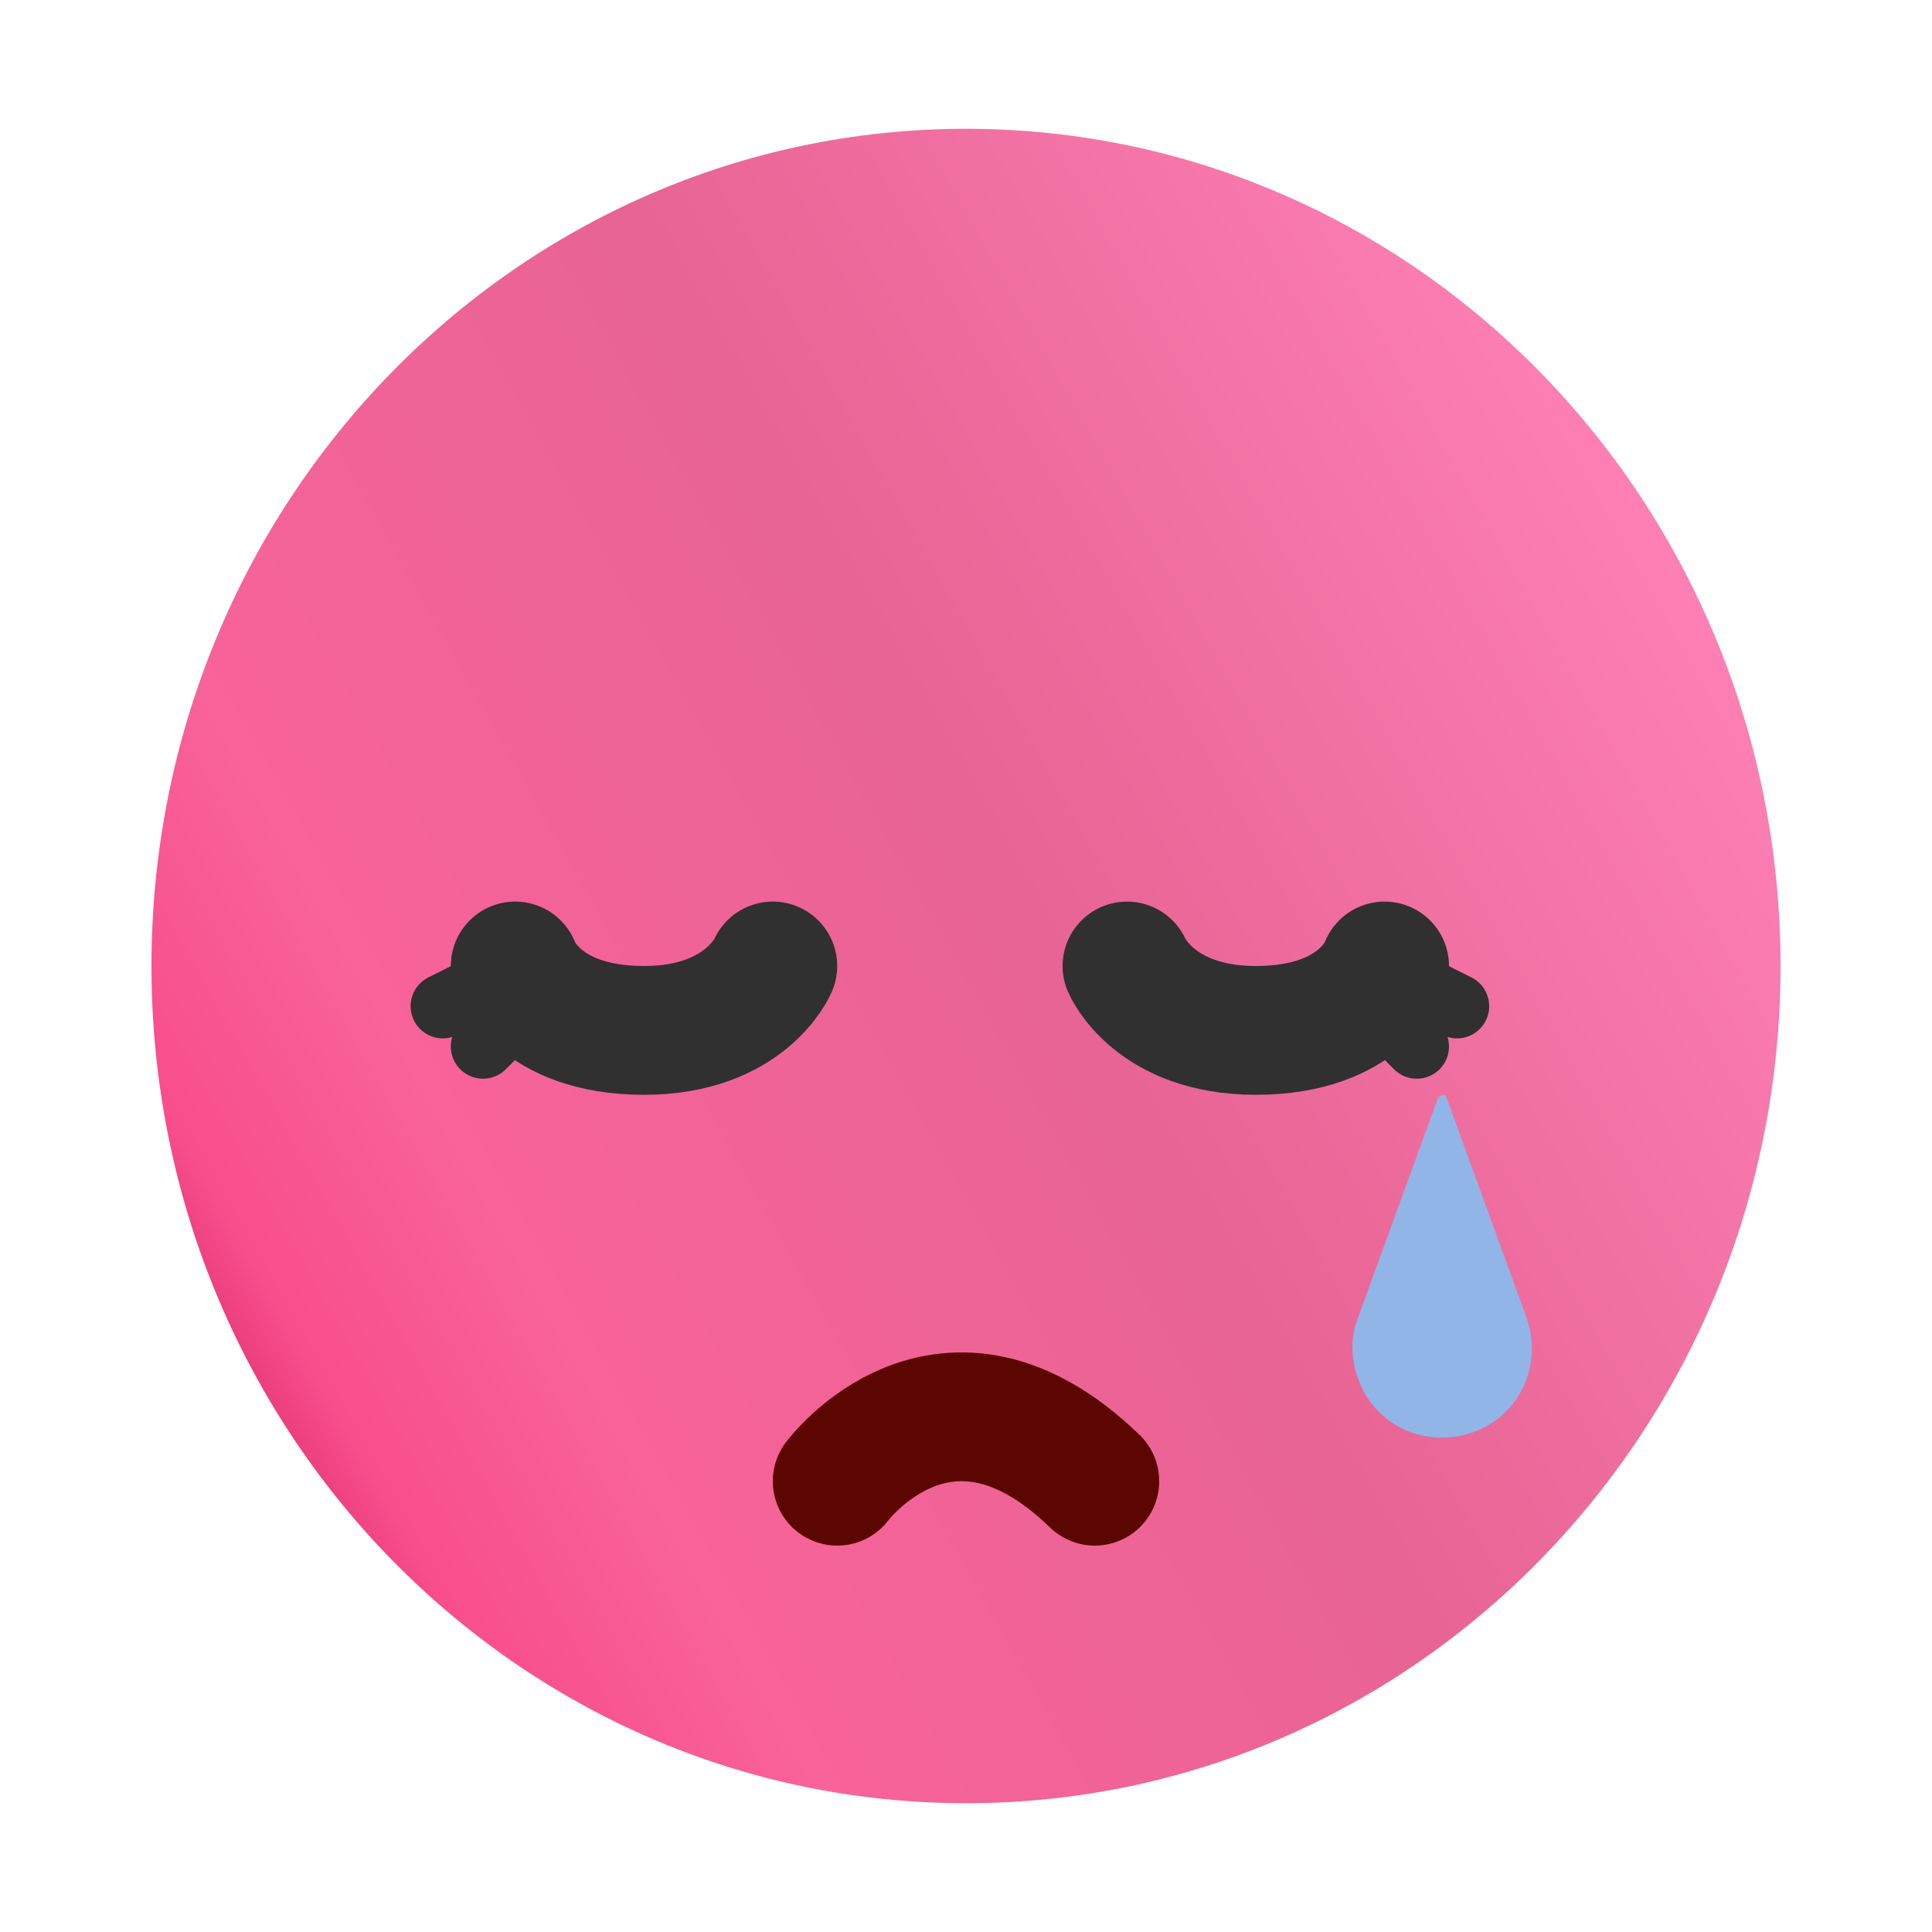 <svg width="15" height="15" viewBox="0 0 15 15" fill="none" xmlns="http://www.w3.org/2000/svg">
<path d="M7.5 14C10.993 14 13.824 11.09 13.824 7.5C13.824 3.91 10.993 1 7.5 1C4.007 1 1.176 3.91 1.176 7.5C1.176 11.09 4.007 14 7.5 14Z" fill="url(#paint0_linear_862_5090)"/>
<path d="M6.5 11.5C6.5 11.5 7.338 10.375 8.5 11.5" stroke="#5B0600" stroke-miterlimit="10" stroke-linecap="round" stroke-linejoin="round"/>
<path d="M11.233 8.528L11.853 10.234C11.98 10.601 11.797 10.995 11.431 11.122C11.064 11.249 10.669 11.066 10.542 10.699C10.486 10.544 10.486 10.375 10.542 10.234L11.163 8.528C11.177 8.514 11.191 8.5 11.219 8.5C11.219 8.514 11.233 8.514 11.233 8.528Z" fill="#91B5E6"/>
<path d="M4 7.5C4 7.5 4.169 8 5 8C5.789 8 6 7.5 6 7.5" stroke="#303030" stroke-miterlimit="10" stroke-linecap="round" stroke-linejoin="round"/>
<path d="M4.062 7.5L3.438 7.812" stroke="#303030" stroke-width="0.5" stroke-linecap="round"/>
<path d="M4.062 7.812L3.75 8.125" stroke="#303030" stroke-width="0.5" stroke-linecap="round"/>
<path d="M10.75 7.5C10.75 7.5 10.581 8 9.75 8C8.961 8 8.75 7.5 8.75 7.5" stroke="#303030" stroke-miterlimit="10" stroke-linecap="round" stroke-linejoin="round"/>
<path d="M10.688 7.5L11.312 7.812" stroke="#303030" stroke-width="0.5" stroke-linecap="round"/>
<path d="M10.688 7.812L11 8.125" stroke="#303030" stroke-width="0.5" stroke-linecap="round"/>
<defs>
<linearGradient id="paint0_linear_862_5090" x1="2.015" y1="10.753" x2="13.124" y2="4.513" gradientUnits="userSpaceOnUse">
<stop stop-color="#EB3E7D"/>
<stop offset="0" stop-color="#EB3E7D"/>
<stop offset="0.033" stop-color="#F84E8C"/>
<stop offset="0.178" stop-color="#F86399"/>
<stop offset="0.551" stop-color="#E76493"/>
<stop offset="1" stop-color="#FD7FB4"/>
</linearGradient>
</defs>
</svg>

